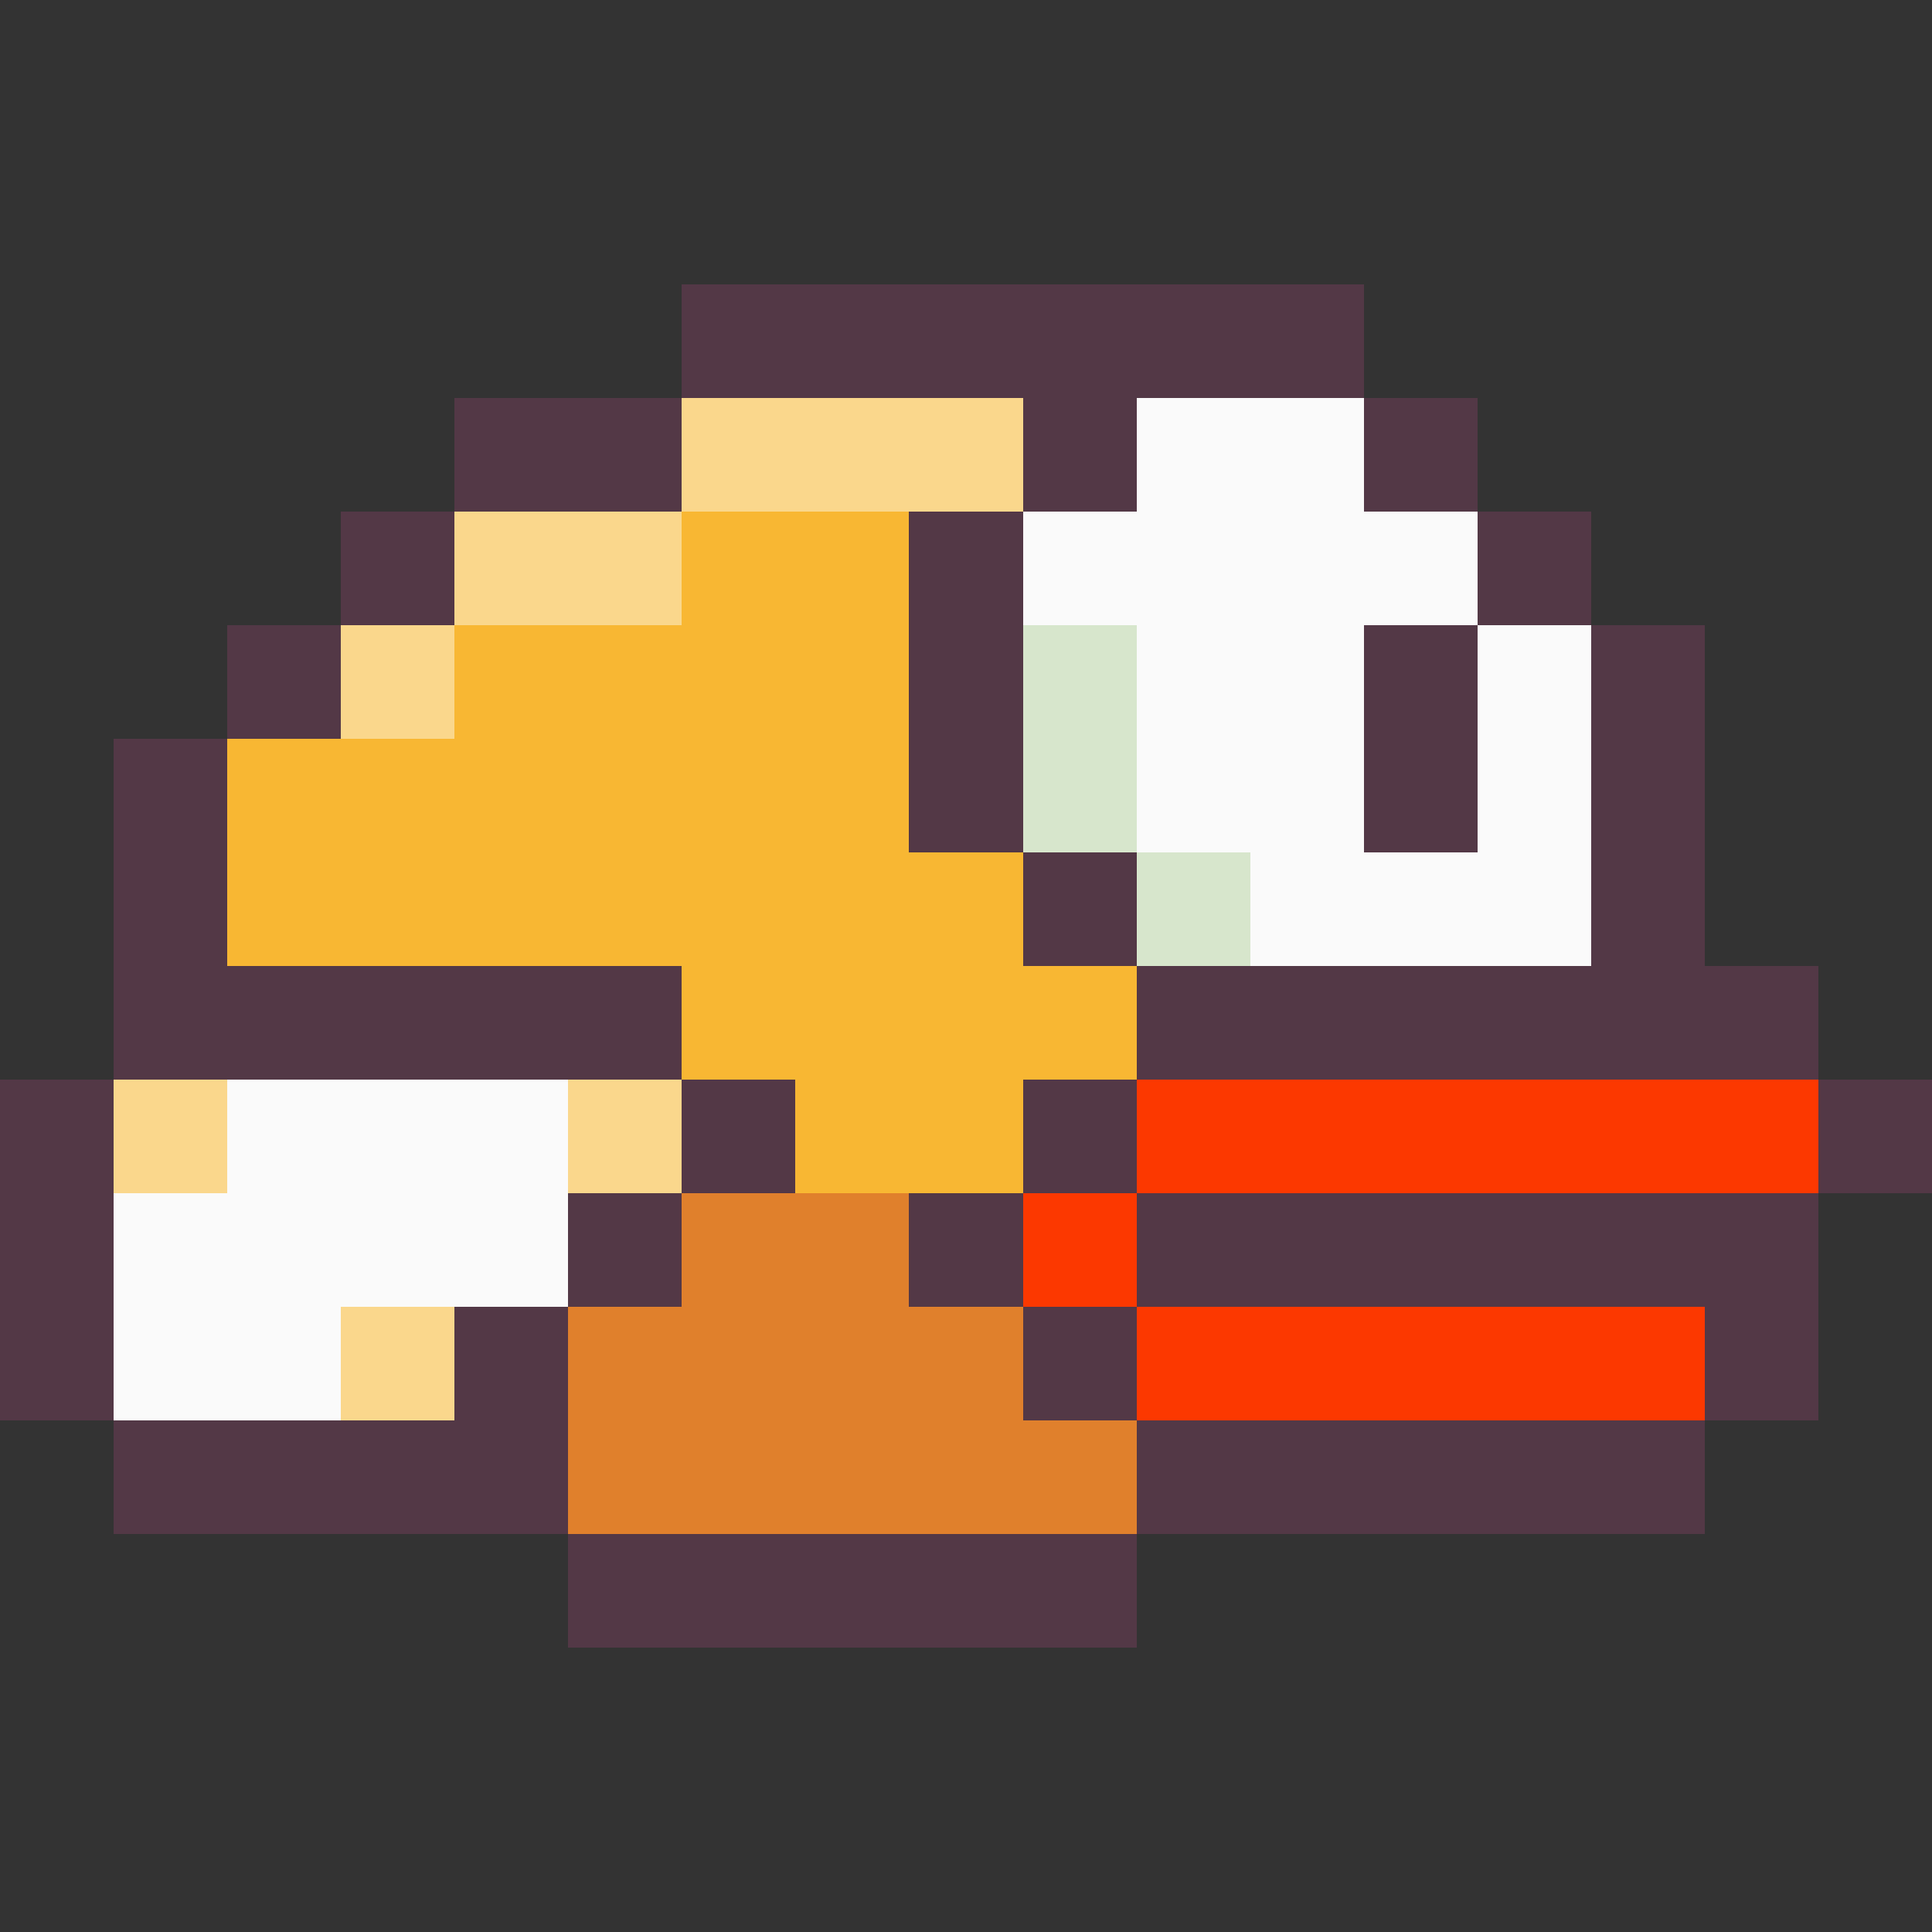 <?xml version="1.0" encoding="UTF-8" standalone="no"?><svg xmlns="http://www.w3.org/2000/svg" id="yellowbird-downflap(1)" width="34" height="34" viewBox="0 0 34 34" preserveAspectRatio="xMidYMid meet" rendering="crispEdges"><rect x="0" y="0" width="34" height="34" fill="#333333" stroke="none"/><rect id="13-6" x="12" y="5" width="1" height="1" shape-rendering="crispEdges" style="fill:#533846;opacity:255;"></rect><rect id="14-6" x="13" y="5" width="1" height="1" shape-rendering="crispEdges" style="fill:#533846;opacity:255;"></rect><rect id="15-6" x="14" y="5" width="1" height="1" shape-rendering="crispEdges" style="fill:#533846;opacity:255;"></rect><rect id="16-6" x="15" y="5" width="1" height="1" shape-rendering="crispEdges" style="fill:#533846;opacity:255;"></rect><rect id="17-6" x="16" y="5" width="1" height="1" shape-rendering="crispEdges" style="fill:#533846;opacity:255;"></rect><rect id="18-6" x="17" y="5" width="1" height="1" shape-rendering="crispEdges" style="fill:#533846;opacity:255;"></rect><rect id="19-6" x="18" y="5" width="1" height="1" shape-rendering="crispEdges" style="fill:#533846;opacity:255;"></rect><rect id="20-6" x="19" y="5" width="1" height="1" shape-rendering="crispEdges" style="fill:#533846;opacity:255;"></rect><rect id="21-6" x="20" y="5" width="1" height="1" shape-rendering="crispEdges" style="fill:#533846;opacity:255;"></rect><rect id="22-6" x="21" y="5" width="1" height="1" shape-rendering="crispEdges" style="fill:#533846;opacity:255;"></rect><rect id="23-6" x="22" y="5" width="1" height="1" shape-rendering="crispEdges" style="fill:#533846;opacity:255;"></rect><rect id="24-6" x="23" y="5" width="1" height="1" shape-rendering="crispEdges" style="fill:#533846;opacity:255;"></rect><rect id="13-7" x="12" y="6" width="1" height="1" shape-rendering="crispEdges" style="fill:#533846;opacity:255;"></rect><rect id="14-7" x="13" y="6" width="1" height="1" shape-rendering="crispEdges" style="fill:#533846;opacity:255;"></rect><rect id="15-7" x="14" y="6" width="1" height="1" shape-rendering="crispEdges" style="fill:#533846;opacity:255;"></rect><rect id="16-7" x="15" y="6" width="1" height="1" shape-rendering="crispEdges" style="fill:#533846;opacity:255;"></rect><rect id="17-7" x="16" y="6" width="1" height="1" shape-rendering="crispEdges" style="fill:#533846;opacity:255;"></rect><rect id="18-7" x="17" y="6" width="1" height="1" shape-rendering="crispEdges" style="fill:#533846;opacity:255;"></rect><rect id="19-7" x="18" y="6" width="1" height="1" shape-rendering="crispEdges" style="fill:#533846;opacity:255;"></rect><rect id="20-7" x="19" y="6" width="1" height="1" shape-rendering="crispEdges" style="fill:#533846;opacity:255;"></rect><rect id="21-7" x="20" y="6" width="1" height="1" shape-rendering="crispEdges" style="fill:#533846;opacity:255;"></rect><rect id="22-7" x="21" y="6" width="1" height="1" shape-rendering="crispEdges" style="fill:#533846;opacity:255;"></rect><rect id="23-7" x="22" y="6" width="1" height="1" shape-rendering="crispEdges" style="fill:#533846;opacity:255;"></rect><rect id="24-7" x="23" y="6" width="1" height="1" shape-rendering="crispEdges" style="fill:#533846;opacity:255;"></rect><rect id="9-8" x="8" y="7" width="1" height="1" shape-rendering="crispEdges" style="fill:#533846;opacity:255;"></rect><rect id="10-8" x="9" y="7" width="1" height="1" shape-rendering="crispEdges" style="fill:#533846;opacity:255;"></rect><rect id="11-8" x="10" y="7" width="1" height="1" shape-rendering="crispEdges" style="fill:#533846;opacity:255;"></rect><rect id="12-8" x="11" y="7" width="1" height="1" shape-rendering="crispEdges" style="fill:#533846;opacity:255;"></rect><rect id="13-8" x="12" y="7" width="1" height="1" shape-rendering="crispEdges" style="fill:#fad78c;opacity:255;"></rect><rect id="14-8" x="13" y="7" width="1" height="1" shape-rendering="crispEdges" style="fill:#fad78c;opacity:255;"></rect><rect id="15-8" x="14" y="7" width="1" height="1" shape-rendering="crispEdges" style="fill:#fad78c;opacity:255;"></rect><rect id="16-8" x="15" y="7" width="1" height="1" shape-rendering="crispEdges" style="fill:#fad78c;opacity:255;"></rect><rect id="17-8" x="16" y="7" width="1" height="1" shape-rendering="crispEdges" style="fill:#fad78c;opacity:255;"></rect><rect id="18-8" x="17" y="7" width="1" height="1" shape-rendering="crispEdges" style="fill:#fad78c;opacity:255;"></rect><rect id="19-8" x="18" y="7" width="1" height="1" shape-rendering="crispEdges" style="fill:#533846;opacity:255;"></rect><rect id="20-8" x="19" y="7" width="1" height="1" shape-rendering="crispEdges" style="fill:#533846;opacity:255;"></rect><rect id="21-8" x="20" y="7" width="1" height="1" shape-rendering="crispEdges" style="fill:#fafafa;opacity:255;"></rect><rect id="22-8" x="21" y="7" width="1" height="1" shape-rendering="crispEdges" style="fill:#fafafa;opacity:255;"></rect><rect id="23-8" x="22" y="7" width="1" height="1" shape-rendering="crispEdges" style="fill:#fafafa;opacity:255;"></rect><rect id="24-8" x="23" y="7" width="1" height="1" shape-rendering="crispEdges" style="fill:#fafafa;opacity:255;"></rect><rect id="25-8" x="24" y="7" width="1" height="1" shape-rendering="crispEdges" style="fill:#533846;opacity:255;"></rect><rect id="26-8" x="25" y="7" width="1" height="1" shape-rendering="crispEdges" style="fill:#533846;opacity:255;"></rect><rect id="9-9" x="8" y="8" width="1" height="1" shape-rendering="crispEdges" style="fill:#533846;opacity:255;"></rect><rect id="10-9" x="9" y="8" width="1" height="1" shape-rendering="crispEdges" style="fill:#533846;opacity:255;"></rect><rect id="11-9" x="10" y="8" width="1" height="1" shape-rendering="crispEdges" style="fill:#533846;opacity:255;"></rect><rect id="12-9" x="11" y="8" width="1" height="1" shape-rendering="crispEdges" style="fill:#533846;opacity:255;"></rect><rect id="13-9" x="12" y="8" width="1" height="1" shape-rendering="crispEdges" style="fill:#fad78c;opacity:255;"></rect><rect id="14-9" x="13" y="8" width="1" height="1" shape-rendering="crispEdges" style="fill:#fad78c;opacity:255;"></rect><rect id="15-9" x="14" y="8" width="1" height="1" shape-rendering="crispEdges" style="fill:#fad78c;opacity:255;"></rect><rect id="16-9" x="15" y="8" width="1" height="1" shape-rendering="crispEdges" style="fill:#fad78c;opacity:255;"></rect><rect id="17-9" x="16" y="8" width="1" height="1" shape-rendering="crispEdges" style="fill:#fad78c;opacity:255;"></rect><rect id="18-9" x="17" y="8" width="1" height="1" shape-rendering="crispEdges" style="fill:#fad78c;opacity:255;"></rect><rect id="19-9" x="18" y="8" width="1" height="1" shape-rendering="crispEdges" style="fill:#533846;opacity:255;"></rect><rect id="20-9" x="19" y="8" width="1" height="1" shape-rendering="crispEdges" style="fill:#533846;opacity:255;"></rect><rect id="21-9" x="20" y="8" width="1" height="1" shape-rendering="crispEdges" style="fill:#fafafa;opacity:255;"></rect><rect id="22-9" x="21" y="8" width="1" height="1" shape-rendering="crispEdges" style="fill:#fafafa;opacity:255;"></rect><rect id="23-9" x="22" y="8" width="1" height="1" shape-rendering="crispEdges" style="fill:#fafafa;opacity:255;"></rect><rect id="24-9" x="23" y="8" width="1" height="1" shape-rendering="crispEdges" style="fill:#fafafa;opacity:255;"></rect><rect id="25-9" x="24" y="8" width="1" height="1" shape-rendering="crispEdges" style="fill:#533846;opacity:255;"></rect><rect id="26-9" x="25" y="8" width="1" height="1" shape-rendering="crispEdges" style="fill:#533846;opacity:255;"></rect><rect id="7-10" x="6" y="9" width="1" height="1" shape-rendering="crispEdges" style="fill:#533846;opacity:255;"></rect><rect id="8-10" x="7" y="9" width="1" height="1" shape-rendering="crispEdges" style="fill:#533846;opacity:255;"></rect><rect id="9-10" x="8" y="9" width="1" height="1" shape-rendering="crispEdges" style="fill:#fad78c;opacity:255;"></rect><rect id="10-10" x="9" y="9" width="1" height="1" shape-rendering="crispEdges" style="fill:#fad78c;opacity:255;"></rect><rect id="11-10" x="10" y="9" width="1" height="1" shape-rendering="crispEdges" style="fill:#fad78c;opacity:255;"></rect><rect id="12-10" x="11" y="9" width="1" height="1" shape-rendering="crispEdges" style="fill:#fad78c;opacity:255;"></rect><rect id="13-10" x="12" y="9" width="1" height="1" shape-rendering="crispEdges" style="fill:#f8b733;opacity:255;"></rect><rect id="14-10" x="13" y="9" width="1" height="1" shape-rendering="crispEdges" style="fill:#f8b733;opacity:255;"></rect><rect id="15-10" x="14" y="9" width="1" height="1" shape-rendering="crispEdges" style="fill:#f8b733;opacity:255;"></rect><rect id="16-10" x="15" y="9" width="1" height="1" shape-rendering="crispEdges" style="fill:#f8b733;opacity:255;"></rect><rect id="17-10" x="16" y="9" width="1" height="1" shape-rendering="crispEdges" style="fill:#533846;opacity:255;"></rect><rect id="18-10" x="17" y="9" width="1" height="1" shape-rendering="crispEdges" style="fill:#533846;opacity:255;"></rect><rect id="19-10" x="18" y="9" width="1" height="1" shape-rendering="crispEdges" style="fill:#fafafa;opacity:255;"></rect><rect id="20-10" x="19" y="9" width="1" height="1" shape-rendering="crispEdges" style="fill:#fafafa;opacity:255;"></rect><rect id="21-10" x="20" y="9" width="1" height="1" shape-rendering="crispEdges" style="fill:#fafafa;opacity:255;"></rect><rect id="22-10" x="21" y="9" width="1" height="1" shape-rendering="crispEdges" style="fill:#fafafa;opacity:255;"></rect><rect id="23-10" x="22" y="9" width="1" height="1" shape-rendering="crispEdges" style="fill:#fafafa;opacity:255;"></rect><rect id="24-10" x="23" y="9" width="1" height="1" shape-rendering="crispEdges" style="fill:#fafafa;opacity:255;"></rect><rect id="25-10" x="24" y="9" width="1" height="1" shape-rendering="crispEdges" style="fill:#fafafa;opacity:255;"></rect><rect id="26-10" x="25" y="9" width="1" height="1" shape-rendering="crispEdges" style="fill:#fafafa;opacity:255;"></rect><rect id="27-10" x="26" y="9" width="1" height="1" shape-rendering="crispEdges" style="fill:#533846;opacity:255;"></rect><rect id="28-10" x="27" y="9" width="1" height="1" shape-rendering="crispEdges" style="fill:#533846;opacity:255;"></rect><rect id="7-11" x="6" y="10" width="1" height="1" shape-rendering="crispEdges" style="fill:#533846;opacity:255;"></rect><rect id="8-11" x="7" y="10" width="1" height="1" shape-rendering="crispEdges" style="fill:#533846;opacity:255;"></rect><rect id="9-11" x="8" y="10" width="1" height="1" shape-rendering="crispEdges" style="fill:#fad78c;opacity:255;"></rect><rect id="10-11" x="9" y="10" width="1" height="1" shape-rendering="crispEdges" style="fill:#fad78c;opacity:255;"></rect><rect id="11-11" x="10" y="10" width="1" height="1" shape-rendering="crispEdges" style="fill:#fad78c;opacity:255;"></rect><rect id="12-11" x="11" y="10" width="1" height="1" shape-rendering="crispEdges" style="fill:#fad78c;opacity:255;"></rect><rect id="13-11" x="12" y="10" width="1" height="1" shape-rendering="crispEdges" style="fill:#f8b733;opacity:255;"></rect><rect id="14-11" x="13" y="10" width="1" height="1" shape-rendering="crispEdges" style="fill:#f8b733;opacity:255;"></rect><rect id="15-11" x="14" y="10" width="1" height="1" shape-rendering="crispEdges" style="fill:#f8b733;opacity:255;"></rect><rect id="16-11" x="15" y="10" width="1" height="1" shape-rendering="crispEdges" style="fill:#f8b733;opacity:255;"></rect><rect id="17-11" x="16" y="10" width="1" height="1" shape-rendering="crispEdges" style="fill:#533846;opacity:255;"></rect><rect id="18-11" x="17" y="10" width="1" height="1" shape-rendering="crispEdges" style="fill:#533846;opacity:255;"></rect><rect id="19-11" x="18" y="10" width="1" height="1" shape-rendering="crispEdges" style="fill:#fafafa;opacity:255;"></rect><rect id="20-11" x="19" y="10" width="1" height="1" shape-rendering="crispEdges" style="fill:#fafafa;opacity:255;"></rect><rect id="21-11" x="20" y="10" width="1" height="1" shape-rendering="crispEdges" style="fill:#fafafa;opacity:255;"></rect><rect id="22-11" x="21" y="10" width="1" height="1" shape-rendering="crispEdges" style="fill:#fafafa;opacity:255;"></rect><rect id="23-11" x="22" y="10" width="1" height="1" shape-rendering="crispEdges" style="fill:#fafafa;opacity:255;"></rect><rect id="24-11" x="23" y="10" width="1" height="1" shape-rendering="crispEdges" style="fill:#fafafa;opacity:255;"></rect><rect id="25-11" x="24" y="10" width="1" height="1" shape-rendering="crispEdges" style="fill:#fafafa;opacity:255;"></rect><rect id="26-11" x="25" y="10" width="1" height="1" shape-rendering="crispEdges" style="fill:#fafafa;opacity:255;"></rect><rect id="27-11" x="26" y="10" width="1" height="1" shape-rendering="crispEdges" style="fill:#533846;opacity:255;"></rect><rect id="28-11" x="27" y="10" width="1" height="1" shape-rendering="crispEdges" style="fill:#533846;opacity:255;"></rect><rect id="5-12" x="4" y="11" width="1" height="1" shape-rendering="crispEdges" style="fill:#533846;opacity:255;"></rect><rect id="6-12" x="5" y="11" width="1" height="1" shape-rendering="crispEdges" style="fill:#533846;opacity:255;"></rect><rect id="7-12" x="6" y="11" width="1" height="1" shape-rendering="crispEdges" style="fill:#fad78c;opacity:255;"></rect><rect id="8-12" x="7" y="11" width="1" height="1" shape-rendering="crispEdges" style="fill:#fad78c;opacity:255;"></rect><rect id="9-12" x="8" y="11" width="1" height="1" shape-rendering="crispEdges" style="fill:#f8b733;opacity:255;"></rect><rect id="10-12" x="9" y="11" width="1" height="1" shape-rendering="crispEdges" style="fill:#f8b733;opacity:255;"></rect><rect id="11-12" x="10" y="11" width="1" height="1" shape-rendering="crispEdges" style="fill:#f8b733;opacity:255;"></rect><rect id="12-12" x="11" y="11" width="1" height="1" shape-rendering="crispEdges" style="fill:#f8b733;opacity:255;"></rect><rect id="13-12" x="12" y="11" width="1" height="1" shape-rendering="crispEdges" style="fill:#f8b733;opacity:255;"></rect><rect id="14-12" x="13" y="11" width="1" height="1" shape-rendering="crispEdges" style="fill:#f8b733;opacity:255;"></rect><rect id="15-12" x="14" y="11" width="1" height="1" shape-rendering="crispEdges" style="fill:#f8b733;opacity:255;"></rect><rect id="16-12" x="15" y="11" width="1" height="1" shape-rendering="crispEdges" style="fill:#f8b733;opacity:255;"></rect><rect id="17-12" x="16" y="11" width="1" height="1" shape-rendering="crispEdges" style="fill:#533846;opacity:255;"></rect><rect id="18-12" x="17" y="11" width="1" height="1" shape-rendering="crispEdges" style="fill:#533846;opacity:255;"></rect><rect id="19-12" x="18" y="11" width="1" height="1" shape-rendering="crispEdges" style="fill:#d7e6cc;opacity:255;"></rect><rect id="20-12" x="19" y="11" width="1" height="1" shape-rendering="crispEdges" style="fill:#d7e6cc;opacity:255;"></rect><rect id="21-12" x="20" y="11" width="1" height="1" shape-rendering="crispEdges" style="fill:#fafafa;opacity:255;"></rect><rect id="22-12" x="21" y="11" width="1" height="1" shape-rendering="crispEdges" style="fill:#fafafa;opacity:255;"></rect><rect id="23-12" x="22" y="11" width="1" height="1" shape-rendering="crispEdges" style="fill:#fafafa;opacity:255;"></rect><rect id="24-12" x="23" y="11" width="1" height="1" shape-rendering="crispEdges" style="fill:#fafafa;opacity:255;"></rect><rect id="25-12" x="24" y="11" width="1" height="1" shape-rendering="crispEdges" style="fill:#533846;opacity:255;"></rect><rect id="26-12" x="25" y="11" width="1" height="1" shape-rendering="crispEdges" style="fill:#533846;opacity:255;"></rect><rect id="27-12" x="26" y="11" width="1" height="1" shape-rendering="crispEdges" style="fill:#fafafa;opacity:255;"></rect><rect id="28-12" x="27" y="11" width="1" height="1" shape-rendering="crispEdges" style="fill:#fafafa;opacity:255;"></rect><rect id="29-12" x="28" y="11" width="1" height="1" shape-rendering="crispEdges" style="fill:#533846;opacity:255;"></rect><rect id="30-12" x="29" y="11" width="1" height="1" shape-rendering="crispEdges" style="fill:#533846;opacity:255;"></rect><rect id="5-13" x="4" y="12" width="1" height="1" shape-rendering="crispEdges" style="fill:#533846;opacity:255;"></rect><rect id="6-13" x="5" y="12" width="1" height="1" shape-rendering="crispEdges" style="fill:#533846;opacity:255;"></rect><rect id="7-13" x="6" y="12" width="1" height="1" shape-rendering="crispEdges" style="fill:#fad78c;opacity:255;"></rect><rect id="8-13" x="7" y="12" width="1" height="1" shape-rendering="crispEdges" style="fill:#fad78c;opacity:255;"></rect><rect id="9-13" x="8" y="12" width="1" height="1" shape-rendering="crispEdges" style="fill:#f8b733;opacity:255;"></rect><rect id="10-13" x="9" y="12" width="1" height="1" shape-rendering="crispEdges" style="fill:#f8b733;opacity:255;"></rect><rect id="11-13" x="10" y="12" width="1" height="1" shape-rendering="crispEdges" style="fill:#f8b733;opacity:255;"></rect><rect id="12-13" x="11" y="12" width="1" height="1" shape-rendering="crispEdges" style="fill:#f8b733;opacity:255;"></rect><rect id="13-13" x="12" y="12" width="1" height="1" shape-rendering="crispEdges" style="fill:#f8b733;opacity:255;"></rect><rect id="14-13" x="13" y="12" width="1" height="1" shape-rendering="crispEdges" style="fill:#f8b733;opacity:255;"></rect><rect id="15-13" x="14" y="12" width="1" height="1" shape-rendering="crispEdges" style="fill:#f8b733;opacity:255;"></rect><rect id="16-13" x="15" y="12" width="1" height="1" shape-rendering="crispEdges" style="fill:#f8b733;opacity:255;"></rect><rect id="17-13" x="16" y="12" width="1" height="1" shape-rendering="crispEdges" style="fill:#533846;opacity:255;"></rect><rect id="18-13" x="17" y="12" width="1" height="1" shape-rendering="crispEdges" style="fill:#533846;opacity:255;"></rect><rect id="19-13" x="18" y="12" width="1" height="1" shape-rendering="crispEdges" style="fill:#d7e6cc;opacity:255;"></rect><rect id="20-13" x="19" y="12" width="1" height="1" shape-rendering="crispEdges" style="fill:#d7e6cc;opacity:255;"></rect><rect id="21-13" x="20" y="12" width="1" height="1" shape-rendering="crispEdges" style="fill:#fafafa;opacity:255;"></rect><rect id="22-13" x="21" y="12" width="1" height="1" shape-rendering="crispEdges" style="fill:#fafafa;opacity:255;"></rect><rect id="23-13" x="22" y="12" width="1" height="1" shape-rendering="crispEdges" style="fill:#fafafa;opacity:255;"></rect><rect id="24-13" x="23" y="12" width="1" height="1" shape-rendering="crispEdges" style="fill:#fafafa;opacity:255;"></rect><rect id="25-13" x="24" y="12" width="1" height="1" shape-rendering="crispEdges" style="fill:#533846;opacity:255;"></rect><rect id="26-13" x="25" y="12" width="1" height="1" shape-rendering="crispEdges" style="fill:#533846;opacity:255;"></rect><rect id="27-13" x="26" y="12" width="1" height="1" shape-rendering="crispEdges" style="fill:#fafafa;opacity:255;"></rect><rect id="28-13" x="27" y="12" width="1" height="1" shape-rendering="crispEdges" style="fill:#fafafa;opacity:255;"></rect><rect id="29-13" x="28" y="12" width="1" height="1" shape-rendering="crispEdges" style="fill:#533846;opacity:255;"></rect><rect id="30-13" x="29" y="12" width="1" height="1" shape-rendering="crispEdges" style="fill:#533846;opacity:255;"></rect><rect id="3-14" x="2" y="13" width="1" height="1" shape-rendering="crispEdges" style="fill:#533846;opacity:255;"></rect><rect id="4-14" x="3" y="13" width="1" height="1" shape-rendering="crispEdges" style="fill:#533846;opacity:255;"></rect><rect id="5-14" x="4" y="13" width="1" height="1" shape-rendering="crispEdges" style="fill:#f8b733;opacity:255;"></rect><rect id="6-14" x="5" y="13" width="1" height="1" shape-rendering="crispEdges" style="fill:#f8b733;opacity:255;"></rect><rect id="7-14" x="6" y="13" width="1" height="1" shape-rendering="crispEdges" style="fill:#f8b733;opacity:255;"></rect><rect id="8-14" x="7" y="13" width="1" height="1" shape-rendering="crispEdges" style="fill:#f8b733;opacity:255;"></rect><rect id="9-14" x="8" y="13" width="1" height="1" shape-rendering="crispEdges" style="fill:#f8b733;opacity:255;"></rect><rect id="10-14" x="9" y="13" width="1" height="1" shape-rendering="crispEdges" style="fill:#f8b733;opacity:255;"></rect><rect id="11-14" x="10" y="13" width="1" height="1" shape-rendering="crispEdges" style="fill:#f8b733;opacity:255;"></rect><rect id="12-14" x="11" y="13" width="1" height="1" shape-rendering="crispEdges" style="fill:#f8b733;opacity:255;"></rect><rect id="13-14" x="12" y="13" width="1" height="1" shape-rendering="crispEdges" style="fill:#f8b733;opacity:255;"></rect><rect id="14-14" x="13" y="13" width="1" height="1" shape-rendering="crispEdges" style="fill:#f8b733;opacity:255;"></rect><rect id="15-14" x="14" y="13" width="1" height="1" shape-rendering="crispEdges" style="fill:#f8b733;opacity:255;"></rect><rect id="16-14" x="15" y="13" width="1" height="1" shape-rendering="crispEdges" style="fill:#f8b733;opacity:255;"></rect><rect id="17-14" x="16" y="13" width="1" height="1" shape-rendering="crispEdges" style="fill:#533846;opacity:255;"></rect><rect id="18-14" x="17" y="13" width="1" height="1" shape-rendering="crispEdges" style="fill:#533846;opacity:255;"></rect><rect id="19-14" x="18" y="13" width="1" height="1" shape-rendering="crispEdges" style="fill:#d7e6cc;opacity:255;"></rect><rect id="20-14" x="19" y="13" width="1" height="1" shape-rendering="crispEdges" style="fill:#d7e6cc;opacity:255;"></rect><rect id="21-14" x="20" y="13" width="1" height="1" shape-rendering="crispEdges" style="fill:#fafafa;opacity:255;"></rect><rect id="22-14" x="21" y="13" width="1" height="1" shape-rendering="crispEdges" style="fill:#fafafa;opacity:255;"></rect><rect id="23-14" x="22" y="13" width="1" height="1" shape-rendering="crispEdges" style="fill:#fafafa;opacity:255;"></rect><rect id="24-14" x="23" y="13" width="1" height="1" shape-rendering="crispEdges" style="fill:#fafafa;opacity:255;"></rect><rect id="25-14" x="24" y="13" width="1" height="1" shape-rendering="crispEdges" style="fill:#533846;opacity:255;"></rect><rect id="26-14" x="25" y="13" width="1" height="1" shape-rendering="crispEdges" style="fill:#533846;opacity:255;"></rect><rect id="27-14" x="26" y="13" width="1" height="1" shape-rendering="crispEdges" style="fill:#fafafa;opacity:255;"></rect><rect id="28-14" x="27" y="13" width="1" height="1" shape-rendering="crispEdges" style="fill:#fafafa;opacity:255;"></rect><rect id="29-14" x="28" y="13" width="1" height="1" shape-rendering="crispEdges" style="fill:#533846;opacity:255;"></rect><rect id="30-14" x="29" y="13" width="1" height="1" shape-rendering="crispEdges" style="fill:#533846;opacity:255;"></rect><rect id="3-15" x="2" y="14" width="1" height="1" shape-rendering="crispEdges" style="fill:#533846;opacity:255;"></rect><rect id="4-15" x="3" y="14" width="1" height="1" shape-rendering="crispEdges" style="fill:#533846;opacity:255;"></rect><rect id="5-15" x="4" y="14" width="1" height="1" shape-rendering="crispEdges" style="fill:#f8b733;opacity:255;"></rect><rect id="6-15" x="5" y="14" width="1" height="1" shape-rendering="crispEdges" style="fill:#f8b733;opacity:255;"></rect><rect id="7-15" x="6" y="14" width="1" height="1" shape-rendering="crispEdges" style="fill:#f8b733;opacity:255;"></rect><rect id="8-15" x="7" y="14" width="1" height="1" shape-rendering="crispEdges" style="fill:#f8b733;opacity:255;"></rect><rect id="9-15" x="8" y="14" width="1" height="1" shape-rendering="crispEdges" style="fill:#f8b733;opacity:255;"></rect><rect id="10-15" x="9" y="14" width="1" height="1" shape-rendering="crispEdges" style="fill:#f8b733;opacity:255;"></rect><rect id="11-15" x="10" y="14" width="1" height="1" shape-rendering="crispEdges" style="fill:#f8b733;opacity:255;"></rect><rect id="12-15" x="11" y="14" width="1" height="1" shape-rendering="crispEdges" style="fill:#f8b733;opacity:255;"></rect><rect id="13-15" x="12" y="14" width="1" height="1" shape-rendering="crispEdges" style="fill:#f8b733;opacity:255;"></rect><rect id="14-15" x="13" y="14" width="1" height="1" shape-rendering="crispEdges" style="fill:#f8b733;opacity:255;"></rect><rect id="15-15" x="14" y="14" width="1" height="1" shape-rendering="crispEdges" style="fill:#f8b733;opacity:255;"></rect><rect id="16-15" x="15" y="14" width="1" height="1" shape-rendering="crispEdges" style="fill:#f8b733;opacity:255;"></rect><rect id="17-15" x="16" y="14" width="1" height="1" shape-rendering="crispEdges" style="fill:#533846;opacity:255;"></rect><rect id="18-15" x="17" y="14" width="1" height="1" shape-rendering="crispEdges" style="fill:#533846;opacity:255;"></rect><rect id="19-15" x="18" y="14" width="1" height="1" shape-rendering="crispEdges" style="fill:#d7e6cc;opacity:255;"></rect><rect id="20-15" x="19" y="14" width="1" height="1" shape-rendering="crispEdges" style="fill:#d7e6cc;opacity:255;"></rect><rect id="21-15" x="20" y="14" width="1" height="1" shape-rendering="crispEdges" style="fill:#fafafa;opacity:255;"></rect><rect id="22-15" x="21" y="14" width="1" height="1" shape-rendering="crispEdges" style="fill:#fafafa;opacity:255;"></rect><rect id="23-15" x="22" y="14" width="1" height="1" shape-rendering="crispEdges" style="fill:#fafafa;opacity:255;"></rect><rect id="24-15" x="23" y="14" width="1" height="1" shape-rendering="crispEdges" style="fill:#fafafa;opacity:255;"></rect><rect id="25-15" x="24" y="14" width="1" height="1" shape-rendering="crispEdges" style="fill:#533846;opacity:255;"></rect><rect id="26-15" x="25" y="14" width="1" height="1" shape-rendering="crispEdges" style="fill:#533846;opacity:255;"></rect><rect id="27-15" x="26" y="14" width="1" height="1" shape-rendering="crispEdges" style="fill:#fafafa;opacity:255;"></rect><rect id="28-15" x="27" y="14" width="1" height="1" shape-rendering="crispEdges" style="fill:#fafafa;opacity:255;"></rect><rect id="29-15" x="28" y="14" width="1" height="1" shape-rendering="crispEdges" style="fill:#533846;opacity:255;"></rect><rect id="30-15" x="29" y="14" width="1" height="1" shape-rendering="crispEdges" style="fill:#533846;opacity:255;"></rect><rect id="3-16" x="2" y="15" width="1" height="1" shape-rendering="crispEdges" style="fill:#533846;opacity:255;"></rect><rect id="4-16" x="3" y="15" width="1" height="1" shape-rendering="crispEdges" style="fill:#533846;opacity:255;"></rect><rect id="5-16" x="4" y="15" width="1" height="1" shape-rendering="crispEdges" style="fill:#f8b733;opacity:255;"></rect><rect id="6-16" x="5" y="15" width="1" height="1" shape-rendering="crispEdges" style="fill:#f8b733;opacity:255;"></rect><rect id="7-16" x="6" y="15" width="1" height="1" shape-rendering="crispEdges" style="fill:#f8b733;opacity:255;"></rect><rect id="8-16" x="7" y="15" width="1" height="1" shape-rendering="crispEdges" style="fill:#f8b733;opacity:255;"></rect><rect id="9-16" x="8" y="15" width="1" height="1" shape-rendering="crispEdges" style="fill:#f8b733;opacity:255;"></rect><rect id="10-16" x="9" y="15" width="1" height="1" shape-rendering="crispEdges" style="fill:#f8b733;opacity:255;"></rect><rect id="11-16" x="10" y="15" width="1" height="1" shape-rendering="crispEdges" style="fill:#f8b733;opacity:255;"></rect><rect id="12-16" x="11" y="15" width="1" height="1" shape-rendering="crispEdges" style="fill:#f8b733;opacity:255;"></rect><rect id="13-16" x="12" y="15" width="1" height="1" shape-rendering="crispEdges" style="fill:#f8b733;opacity:255;"></rect><rect id="14-16" x="13" y="15" width="1" height="1" shape-rendering="crispEdges" style="fill:#f8b733;opacity:255;"></rect><rect id="15-16" x="14" y="15" width="1" height="1" shape-rendering="crispEdges" style="fill:#f8b733;opacity:255;"></rect><rect id="16-16" x="15" y="15" width="1" height="1" shape-rendering="crispEdges" style="fill:#f8b733;opacity:255;"></rect><rect id="17-16" x="16" y="15" width="1" height="1" shape-rendering="crispEdges" style="fill:#f8b733;opacity:255;"></rect><rect id="18-16" x="17" y="15" width="1" height="1" shape-rendering="crispEdges" style="fill:#f8b733;opacity:255;"></rect><rect id="19-16" x="18" y="15" width="1" height="1" shape-rendering="crispEdges" style="fill:#533846;opacity:255;"></rect><rect id="20-16" x="19" y="15" width="1" height="1" shape-rendering="crispEdges" style="fill:#533846;opacity:255;"></rect><rect id="21-16" x="20" y="15" width="1" height="1" shape-rendering="crispEdges" style="fill:#d7e6cc;opacity:255;"></rect><rect id="22-16" x="21" y="15" width="1" height="1" shape-rendering="crispEdges" style="fill:#d7e6cc;opacity:255;"></rect><rect id="23-16" x="22" y="15" width="1" height="1" shape-rendering="crispEdges" style="fill:#fafafa;opacity:255;"></rect><rect id="24-16" x="23" y="15" width="1" height="1" shape-rendering="crispEdges" style="fill:#fafafa;opacity:255;"></rect><rect id="25-16" x="24" y="15" width="1" height="1" shape-rendering="crispEdges" style="fill:#fafafa;opacity:255;"></rect><rect id="26-16" x="25" y="15" width="1" height="1" shape-rendering="crispEdges" style="fill:#fafafa;opacity:255;"></rect><rect id="27-16" x="26" y="15" width="1" height="1" shape-rendering="crispEdges" style="fill:#fafafa;opacity:255;"></rect><rect id="28-16" x="27" y="15" width="1" height="1" shape-rendering="crispEdges" style="fill:#fafafa;opacity:255;"></rect><rect id="29-16" x="28" y="15" width="1" height="1" shape-rendering="crispEdges" style="fill:#533846;opacity:255;"></rect><rect id="30-16" x="29" y="15" width="1" height="1" shape-rendering="crispEdges" style="fill:#533846;opacity:255;"></rect><rect id="3-17" x="2" y="16" width="1" height="1" shape-rendering="crispEdges" style="fill:#533846;opacity:255;"></rect><rect id="4-17" x="3" y="16" width="1" height="1" shape-rendering="crispEdges" style="fill:#533846;opacity:255;"></rect><rect id="5-17" x="4" y="16" width="1" height="1" shape-rendering="crispEdges" style="fill:#f8b733;opacity:255;"></rect><rect id="6-17" x="5" y="16" width="1" height="1" shape-rendering="crispEdges" style="fill:#f8b733;opacity:255;"></rect><rect id="7-17" x="6" y="16" width="1" height="1" shape-rendering="crispEdges" style="fill:#f8b733;opacity:255;"></rect><rect id="8-17" x="7" y="16" width="1" height="1" shape-rendering="crispEdges" style="fill:#f8b733;opacity:255;"></rect><rect id="9-17" x="8" y="16" width="1" height="1" shape-rendering="crispEdges" style="fill:#f8b733;opacity:255;"></rect><rect id="10-17" x="9" y="16" width="1" height="1" shape-rendering="crispEdges" style="fill:#f8b733;opacity:255;"></rect><rect id="11-17" x="10" y="16" width="1" height="1" shape-rendering="crispEdges" style="fill:#f8b733;opacity:255;"></rect><rect id="12-17" x="11" y="16" width="1" height="1" shape-rendering="crispEdges" style="fill:#f8b733;opacity:255;"></rect><rect id="13-17" x="12" y="16" width="1" height="1" shape-rendering="crispEdges" style="fill:#f8b733;opacity:255;"></rect><rect id="14-17" x="13" y="16" width="1" height="1" shape-rendering="crispEdges" style="fill:#f8b733;opacity:255;"></rect><rect id="15-17" x="14" y="16" width="1" height="1" shape-rendering="crispEdges" style="fill:#f8b733;opacity:255;"></rect><rect id="16-17" x="15" y="16" width="1" height="1" shape-rendering="crispEdges" style="fill:#f8b733;opacity:255;"></rect><rect id="17-17" x="16" y="16" width="1" height="1" shape-rendering="crispEdges" style="fill:#f8b733;opacity:255;"></rect><rect id="18-17" x="17" y="16" width="1" height="1" shape-rendering="crispEdges" style="fill:#f8b733;opacity:255;"></rect><rect id="19-17" x="18" y="16" width="1" height="1" shape-rendering="crispEdges" style="fill:#533846;opacity:255;"></rect><rect id="20-17" x="19" y="16" width="1" height="1" shape-rendering="crispEdges" style="fill:#533846;opacity:255;"></rect><rect id="21-17" x="20" y="16" width="1" height="1" shape-rendering="crispEdges" style="fill:#d7e6cc;opacity:255;"></rect><rect id="22-17" x="21" y="16" width="1" height="1" shape-rendering="crispEdges" style="fill:#d7e6cc;opacity:255;"></rect><rect id="23-17" x="22" y="16" width="1" height="1" shape-rendering="crispEdges" style="fill:#fafafa;opacity:255;"></rect><rect id="24-17" x="23" y="16" width="1" height="1" shape-rendering="crispEdges" style="fill:#fafafa;opacity:255;"></rect><rect id="25-17" x="24" y="16" width="1" height="1" shape-rendering="crispEdges" style="fill:#fafafa;opacity:255;"></rect><rect id="26-17" x="25" y="16" width="1" height="1" shape-rendering="crispEdges" style="fill:#fafafa;opacity:255;"></rect><rect id="27-17" x="26" y="16" width="1" height="1" shape-rendering="crispEdges" style="fill:#fafafa;opacity:255;"></rect><rect id="28-17" x="27" y="16" width="1" height="1" shape-rendering="crispEdges" style="fill:#fafafa;opacity:255;"></rect><rect id="29-17" x="28" y="16" width="1" height="1" shape-rendering="crispEdges" style="fill:#533846;opacity:255;"></rect><rect id="30-17" x="29" y="16" width="1" height="1" shape-rendering="crispEdges" style="fill:#533846;opacity:255;"></rect><rect id="3-18" x="2" y="17" width="1" height="1" shape-rendering="crispEdges" style="fill:#533846;opacity:255;"></rect><rect id="4-18" x="3" y="17" width="1" height="1" shape-rendering="crispEdges" style="fill:#533846;opacity:255;"></rect><rect id="5-18" x="4" y="17" width="1" height="1" shape-rendering="crispEdges" style="fill:#533846;opacity:255;"></rect><rect id="6-18" x="5" y="17" width="1" height="1" shape-rendering="crispEdges" style="fill:#533846;opacity:255;"></rect><rect id="7-18" x="6" y="17" width="1" height="1" shape-rendering="crispEdges" style="fill:#533846;opacity:255;"></rect><rect id="8-18" x="7" y="17" width="1" height="1" shape-rendering="crispEdges" style="fill:#533846;opacity:255;"></rect><rect id="9-18" x="8" y="17" width="1" height="1" shape-rendering="crispEdges" style="fill:#533846;opacity:255;"></rect><rect id="10-18" x="9" y="17" width="1" height="1" shape-rendering="crispEdges" style="fill:#533846;opacity:255;"></rect><rect id="11-18" x="10" y="17" width="1" height="1" shape-rendering="crispEdges" style="fill:#533846;opacity:255;"></rect><rect id="12-18" x="11" y="17" width="1" height="1" shape-rendering="crispEdges" style="fill:#533846;opacity:255;"></rect><rect id="13-18" x="12" y="17" width="1" height="1" shape-rendering="crispEdges" style="fill:#f8b733;opacity:255;"></rect><rect id="14-18" x="13" y="17" width="1" height="1" shape-rendering="crispEdges" style="fill:#f8b733;opacity:255;"></rect><rect id="15-18" x="14" y="17" width="1" height="1" shape-rendering="crispEdges" style="fill:#f8b733;opacity:255;"></rect><rect id="16-18" x="15" y="17" width="1" height="1" shape-rendering="crispEdges" style="fill:#f8b733;opacity:255;"></rect><rect id="17-18" x="16" y="17" width="1" height="1" shape-rendering="crispEdges" style="fill:#f8b733;opacity:255;"></rect><rect id="18-18" x="17" y="17" width="1" height="1" shape-rendering="crispEdges" style="fill:#f8b733;opacity:255;"></rect><rect id="19-18" x="18" y="17" width="1" height="1" shape-rendering="crispEdges" style="fill:#f8b733;opacity:255;"></rect><rect id="20-18" x="19" y="17" width="1" height="1" shape-rendering="crispEdges" style="fill:#f8b733;opacity:255;"></rect><rect id="21-18" x="20" y="17" width="1" height="1" shape-rendering="crispEdges" style="fill:#533846;opacity:255;"></rect><rect id="22-18" x="21" y="17" width="1" height="1" shape-rendering="crispEdges" style="fill:#533846;opacity:255;"></rect><rect id="23-18" x="22" y="17" width="1" height="1" shape-rendering="crispEdges" style="fill:#533846;opacity:255;"></rect><rect id="24-18" x="23" y="17" width="1" height="1" shape-rendering="crispEdges" style="fill:#533846;opacity:255;"></rect><rect id="25-18" x="24" y="17" width="1" height="1" shape-rendering="crispEdges" style="fill:#533846;opacity:255;"></rect><rect id="26-18" x="25" y="17" width="1" height="1" shape-rendering="crispEdges" style="fill:#533846;opacity:255;"></rect><rect id="27-18" x="26" y="17" width="1" height="1" shape-rendering="crispEdges" style="fill:#533846;opacity:255;"></rect><rect id="28-18" x="27" y="17" width="1" height="1" shape-rendering="crispEdges" style="fill:#533846;opacity:255;"></rect><rect id="29-18" x="28" y="17" width="1" height="1" shape-rendering="crispEdges" style="fill:#533846;opacity:255;"></rect><rect id="30-18" x="29" y="17" width="1" height="1" shape-rendering="crispEdges" style="fill:#533846;opacity:255;"></rect><rect id="31-18" x="30" y="17" width="1" height="1" shape-rendering="crispEdges" style="fill:#533846;opacity:255;"></rect><rect id="32-18" x="31" y="17" width="1" height="1" shape-rendering="crispEdges" style="fill:#533846;opacity:255;"></rect><rect id="3-19" x="2" y="18" width="1" height="1" shape-rendering="crispEdges" style="fill:#533846;opacity:255;"></rect><rect id="4-19" x="3" y="18" width="1" height="1" shape-rendering="crispEdges" style="fill:#533846;opacity:255;"></rect><rect id="5-19" x="4" y="18" width="1" height="1" shape-rendering="crispEdges" style="fill:#533846;opacity:255;"></rect><rect id="6-19" x="5" y="18" width="1" height="1" shape-rendering="crispEdges" style="fill:#533846;opacity:255;"></rect><rect id="7-19" x="6" y="18" width="1" height="1" shape-rendering="crispEdges" style="fill:#533846;opacity:255;"></rect><rect id="8-19" x="7" y="18" width="1" height="1" shape-rendering="crispEdges" style="fill:#533846;opacity:255;"></rect><rect id="9-19" x="8" y="18" width="1" height="1" shape-rendering="crispEdges" style="fill:#533846;opacity:255;"></rect><rect id="10-19" x="9" y="18" width="1" height="1" shape-rendering="crispEdges" style="fill:#533846;opacity:255;"></rect><rect id="11-19" x="10" y="18" width="1" height="1" shape-rendering="crispEdges" style="fill:#533846;opacity:255;"></rect><rect id="12-19" x="11" y="18" width="1" height="1" shape-rendering="crispEdges" style="fill:#533846;opacity:255;"></rect><rect id="13-19" x="12" y="18" width="1" height="1" shape-rendering="crispEdges" style="fill:#f8b733;opacity:255;"></rect><rect id="14-19" x="13" y="18" width="1" height="1" shape-rendering="crispEdges" style="fill:#f8b733;opacity:255;"></rect><rect id="15-19" x="14" y="18" width="1" height="1" shape-rendering="crispEdges" style="fill:#f8b733;opacity:255;"></rect><rect id="16-19" x="15" y="18" width="1" height="1" shape-rendering="crispEdges" style="fill:#f8b733;opacity:255;"></rect><rect id="17-19" x="16" y="18" width="1" height="1" shape-rendering="crispEdges" style="fill:#f8b733;opacity:255;"></rect><rect id="18-19" x="17" y="18" width="1" height="1" shape-rendering="crispEdges" style="fill:#f8b733;opacity:255;"></rect><rect id="19-19" x="18" y="18" width="1" height="1" shape-rendering="crispEdges" style="fill:#f8b733;opacity:255;"></rect><rect id="20-19" x="19" y="18" width="1" height="1" shape-rendering="crispEdges" style="fill:#f8b733;opacity:255;"></rect><rect id="21-19" x="20" y="18" width="1" height="1" shape-rendering="crispEdges" style="fill:#533846;opacity:255;"></rect><rect id="22-19" x="21" y="18" width="1" height="1" shape-rendering="crispEdges" style="fill:#533846;opacity:255;"></rect><rect id="23-19" x="22" y="18" width="1" height="1" shape-rendering="crispEdges" style="fill:#533846;opacity:255;"></rect><rect id="24-19" x="23" y="18" width="1" height="1" shape-rendering="crispEdges" style="fill:#533846;opacity:255;"></rect><rect id="25-19" x="24" y="18" width="1" height="1" shape-rendering="crispEdges" style="fill:#533846;opacity:255;"></rect><rect id="26-19" x="25" y="18" width="1" height="1" shape-rendering="crispEdges" style="fill:#533846;opacity:255;"></rect><rect id="27-19" x="26" y="18" width="1" height="1" shape-rendering="crispEdges" style="fill:#533846;opacity:255;"></rect><rect id="28-19" x="27" y="18" width="1" height="1" shape-rendering="crispEdges" style="fill:#533846;opacity:255;"></rect><rect id="29-19" x="28" y="18" width="1" height="1" shape-rendering="crispEdges" style="fill:#533846;opacity:255;"></rect><rect id="30-19" x="29" y="18" width="1" height="1" shape-rendering="crispEdges" style="fill:#533846;opacity:255;"></rect><rect id="31-19" x="30" y="18" width="1" height="1" shape-rendering="crispEdges" style="fill:#533846;opacity:255;"></rect><rect id="32-19" x="31" y="18" width="1" height="1" shape-rendering="crispEdges" style="fill:#533846;opacity:255;"></rect><rect id="1-20" x="0" y="19" width="1" height="1" shape-rendering="crispEdges" style="fill:#533846;opacity:255;"></rect><rect id="2-20" x="1" y="19" width="1" height="1" shape-rendering="crispEdges" style="fill:#533846;opacity:255;"></rect><rect id="3-20" x="2" y="19" width="1" height="1" shape-rendering="crispEdges" style="fill:#fad78c;opacity:255;"></rect><rect id="4-20" x="3" y="19" width="1" height="1" shape-rendering="crispEdges" style="fill:#fad78c;opacity:255;"></rect><rect id="5-20" x="4" y="19" width="1" height="1" shape-rendering="crispEdges" style="fill:#fafafa;opacity:255;"></rect><rect id="6-20" x="5" y="19" width="1" height="1" shape-rendering="crispEdges" style="fill:#fafafa;opacity:255;"></rect><rect id="7-20" x="6" y="19" width="1" height="1" shape-rendering="crispEdges" style="fill:#fafafa;opacity:255;"></rect><rect id="8-20" x="7" y="19" width="1" height="1" shape-rendering="crispEdges" style="fill:#fafafa;opacity:255;"></rect><rect id="9-20" x="8" y="19" width="1" height="1" shape-rendering="crispEdges" style="fill:#fafafa;opacity:255;"></rect><rect id="10-20" x="9" y="19" width="1" height="1" shape-rendering="crispEdges" style="fill:#fafafa;opacity:255;"></rect><rect id="11-20" x="10" y="19" width="1" height="1" shape-rendering="crispEdges" style="fill:#fad78c;opacity:255;"></rect><rect id="12-20" x="11" y="19" width="1" height="1" shape-rendering="crispEdges" style="fill:#fad78c;opacity:255;"></rect><rect id="13-20" x="12" y="19" width="1" height="1" shape-rendering="crispEdges" style="fill:#533846;opacity:255;"></rect><rect id="14-20" x="13" y="19" width="1" height="1" shape-rendering="crispEdges" style="fill:#533846;opacity:255;"></rect><rect id="15-20" x="14" y="19" width="1" height="1" shape-rendering="crispEdges" style="fill:#f8b733;opacity:255;"></rect><rect id="16-20" x="15" y="19" width="1" height="1" shape-rendering="crispEdges" style="fill:#f8b733;opacity:255;"></rect><rect id="17-20" x="16" y="19" width="1" height="1" shape-rendering="crispEdges" style="fill:#f8b733;opacity:255;"></rect><rect id="18-20" x="17" y="19" width="1" height="1" shape-rendering="crispEdges" style="fill:#f8b733;opacity:255;"></rect><rect id="19-20" x="18" y="19" width="1" height="1" shape-rendering="crispEdges" style="fill:#533846;opacity:255;"></rect><rect id="20-20" x="19" y="19" width="1" height="1" shape-rendering="crispEdges" style="fill:#533846;opacity:255;"></rect><rect id="21-20" x="20" y="19" width="1" height="1" shape-rendering="crispEdges" style="fill:#fc3800;opacity:255;"></rect><rect id="22-20" x="21" y="19" width="1" height="1" shape-rendering="crispEdges" style="fill:#fc3800;opacity:255;"></rect><rect id="23-20" x="22" y="19" width="1" height="1" shape-rendering="crispEdges" style="fill:#fc3800;opacity:255;"></rect><rect id="24-20" x="23" y="19" width="1" height="1" shape-rendering="crispEdges" style="fill:#fc3800;opacity:255;"></rect><rect id="25-20" x="24" y="19" width="1" height="1" shape-rendering="crispEdges" style="fill:#fc3800;opacity:255;"></rect><rect id="26-20" x="25" y="19" width="1" height="1" shape-rendering="crispEdges" style="fill:#fc3800;opacity:255;"></rect><rect id="27-20" x="26" y="19" width="1" height="1" shape-rendering="crispEdges" style="fill:#fc3800;opacity:255;"></rect><rect id="28-20" x="27" y="19" width="1" height="1" shape-rendering="crispEdges" style="fill:#fc3800;opacity:255;"></rect><rect id="29-20" x="28" y="19" width="1" height="1" shape-rendering="crispEdges" style="fill:#fc3800;opacity:255;"></rect><rect id="30-20" x="29" y="19" width="1" height="1" shape-rendering="crispEdges" style="fill:#fc3800;opacity:255;"></rect><rect id="31-20" x="30" y="19" width="1" height="1" shape-rendering="crispEdges" style="fill:#fc3800;opacity:255;"></rect><rect id="32-20" x="31" y="19" width="1" height="1" shape-rendering="crispEdges" style="fill:#fc3800;opacity:255;"></rect><rect id="33-20" x="32" y="19" width="1" height="1" shape-rendering="crispEdges" style="fill:#533846;opacity:255;"></rect><rect id="34-20" x="33" y="19" width="1" height="1" shape-rendering="crispEdges" style="fill:#533846;opacity:255;"></rect><rect id="1-21" x="0" y="20" width="1" height="1" shape-rendering="crispEdges" style="fill:#533846;opacity:255;"></rect><rect id="2-21" x="1" y="20" width="1" height="1" shape-rendering="crispEdges" style="fill:#533846;opacity:255;"></rect><rect id="3-21" x="2" y="20" width="1" height="1" shape-rendering="crispEdges" style="fill:#fad78c;opacity:255;"></rect><rect id="4-21" x="3" y="20" width="1" height="1" shape-rendering="crispEdges" style="fill:#fad78c;opacity:255;"></rect><rect id="5-21" x="4" y="20" width="1" height="1" shape-rendering="crispEdges" style="fill:#fafafa;opacity:255;"></rect><rect id="6-21" x="5" y="20" width="1" height="1" shape-rendering="crispEdges" style="fill:#fafafa;opacity:255;"></rect><rect id="7-21" x="6" y="20" width="1" height="1" shape-rendering="crispEdges" style="fill:#fafafa;opacity:255;"></rect><rect id="8-21" x="7" y="20" width="1" height="1" shape-rendering="crispEdges" style="fill:#fafafa;opacity:255;"></rect><rect id="9-21" x="8" y="20" width="1" height="1" shape-rendering="crispEdges" style="fill:#fafafa;opacity:255;"></rect><rect id="10-21" x="9" y="20" width="1" height="1" shape-rendering="crispEdges" style="fill:#fafafa;opacity:255;"></rect><rect id="11-21" x="10" y="20" width="1" height="1" shape-rendering="crispEdges" style="fill:#fad78c;opacity:255;"></rect><rect id="12-21" x="11" y="20" width="1" height="1" shape-rendering="crispEdges" style="fill:#fad78c;opacity:255;"></rect><rect id="13-21" x="12" y="20" width="1" height="1" shape-rendering="crispEdges" style="fill:#533846;opacity:255;"></rect><rect id="14-21" x="13" y="20" width="1" height="1" shape-rendering="crispEdges" style="fill:#533846;opacity:255;"></rect><rect id="15-21" x="14" y="20" width="1" height="1" shape-rendering="crispEdges" style="fill:#f8b733;opacity:255;"></rect><rect id="16-21" x="15" y="20" width="1" height="1" shape-rendering="crispEdges" style="fill:#f8b733;opacity:255;"></rect><rect id="17-21" x="16" y="20" width="1" height="1" shape-rendering="crispEdges" style="fill:#f8b733;opacity:255;"></rect><rect id="18-21" x="17" y="20" width="1" height="1" shape-rendering="crispEdges" style="fill:#f8b733;opacity:255;"></rect><rect id="19-21" x="18" y="20" width="1" height="1" shape-rendering="crispEdges" style="fill:#533846;opacity:255;"></rect><rect id="20-21" x="19" y="20" width="1" height="1" shape-rendering="crispEdges" style="fill:#533846;opacity:255;"></rect><rect id="21-21" x="20" y="20" width="1" height="1" shape-rendering="crispEdges" style="fill:#fc3800;opacity:255;"></rect><rect id="22-21" x="21" y="20" width="1" height="1" shape-rendering="crispEdges" style="fill:#fc3800;opacity:255;"></rect><rect id="23-21" x="22" y="20" width="1" height="1" shape-rendering="crispEdges" style="fill:#fc3800;opacity:255;"></rect><rect id="24-21" x="23" y="20" width="1" height="1" shape-rendering="crispEdges" style="fill:#fc3800;opacity:255;"></rect><rect id="25-21" x="24" y="20" width="1" height="1" shape-rendering="crispEdges" style="fill:#fc3800;opacity:255;"></rect><rect id="26-21" x="25" y="20" width="1" height="1" shape-rendering="crispEdges" style="fill:#fc3800;opacity:255;"></rect><rect id="27-21" x="26" y="20" width="1" height="1" shape-rendering="crispEdges" style="fill:#fc3800;opacity:255;"></rect><rect id="28-21" x="27" y="20" width="1" height="1" shape-rendering="crispEdges" style="fill:#fc3800;opacity:255;"></rect><rect id="29-21" x="28" y="20" width="1" height="1" shape-rendering="crispEdges" style="fill:#fc3800;opacity:255;"></rect><rect id="30-21" x="29" y="20" width="1" height="1" shape-rendering="crispEdges" style="fill:#fc3800;opacity:255;"></rect><rect id="31-21" x="30" y="20" width="1" height="1" shape-rendering="crispEdges" style="fill:#fc3800;opacity:255;"></rect><rect id="32-21" x="31" y="20" width="1" height="1" shape-rendering="crispEdges" style="fill:#fc3800;opacity:255;"></rect><rect id="33-21" x="32" y="20" width="1" height="1" shape-rendering="crispEdges" style="fill:#533846;opacity:255;"></rect><rect id="34-21" x="33" y="20" width="1" height="1" shape-rendering="crispEdges" style="fill:#533846;opacity:255;"></rect><rect id="1-22" x="0" y="21" width="1" height="1" shape-rendering="crispEdges" style="fill:#533846;opacity:255;"></rect><rect id="2-22" x="1" y="21" width="1" height="1" shape-rendering="crispEdges" style="fill:#533846;opacity:255;"></rect><rect id="3-22" x="2" y="21" width="1" height="1" shape-rendering="crispEdges" style="fill:#fafafa;opacity:255;"></rect><rect id="4-22" x="3" y="21" width="1" height="1" shape-rendering="crispEdges" style="fill:#fafafa;opacity:255;"></rect><rect id="5-22" x="4" y="21" width="1" height="1" shape-rendering="crispEdges" style="fill:#fafafa;opacity:255;"></rect><rect id="6-22" x="5" y="21" width="1" height="1" shape-rendering="crispEdges" style="fill:#fafafa;opacity:255;"></rect><rect id="7-22" x="6" y="21" width="1" height="1" shape-rendering="crispEdges" style="fill:#fafafa;opacity:255;"></rect><rect id="8-22" x="7" y="21" width="1" height="1" shape-rendering="crispEdges" style="fill:#fafafa;opacity:255;"></rect><rect id="9-22" x="8" y="21" width="1" height="1" shape-rendering="crispEdges" style="fill:#fafafa;opacity:255;"></rect><rect id="10-22" x="9" y="21" width="1" height="1" shape-rendering="crispEdges" style="fill:#fafafa;opacity:255;"></rect><rect id="11-22" x="10" y="21" width="1" height="1" shape-rendering="crispEdges" style="fill:#533846;opacity:255;"></rect><rect id="12-22" x="11" y="21" width="1" height="1" shape-rendering="crispEdges" style="fill:#533846;opacity:255;"></rect><rect id="13-22" x="12" y="21" width="1" height="1" shape-rendering="crispEdges" style="fill:#e0802c;opacity:255;"></rect><rect id="14-22" x="13" y="21" width="1" height="1" shape-rendering="crispEdges" style="fill:#e0802c;opacity:255;"></rect><rect id="15-22" x="14" y="21" width="1" height="1" shape-rendering="crispEdges" style="fill:#e0802c;opacity:255;"></rect><rect id="16-22" x="15" y="21" width="1" height="1" shape-rendering="crispEdges" style="fill:#e0802c;opacity:255;"></rect><rect id="17-22" x="16" y="21" width="1" height="1" shape-rendering="crispEdges" style="fill:#533846;opacity:255;"></rect><rect id="18-22" x="17" y="21" width="1" height="1" shape-rendering="crispEdges" style="fill:#533846;opacity:255;"></rect><rect id="19-22" x="18" y="21" width="1" height="1" shape-rendering="crispEdges" style="fill:#fc3800;opacity:255;"></rect><rect id="20-22" x="19" y="21" width="1" height="1" shape-rendering="crispEdges" style="fill:#fc3800;opacity:255;"></rect><rect id="21-22" x="20" y="21" width="1" height="1" shape-rendering="crispEdges" style="fill:#533846;opacity:255;"></rect><rect id="22-22" x="21" y="21" width="1" height="1" shape-rendering="crispEdges" style="fill:#533846;opacity:255;"></rect><rect id="23-22" x="22" y="21" width="1" height="1" shape-rendering="crispEdges" style="fill:#533846;opacity:255;"></rect><rect id="24-22" x="23" y="21" width="1" height="1" shape-rendering="crispEdges" style="fill:#533846;opacity:255;"></rect><rect id="25-22" x="24" y="21" width="1" height="1" shape-rendering="crispEdges" style="fill:#533846;opacity:255;"></rect><rect id="26-22" x="25" y="21" width="1" height="1" shape-rendering="crispEdges" style="fill:#533846;opacity:255;"></rect><rect id="27-22" x="26" y="21" width="1" height="1" shape-rendering="crispEdges" style="fill:#533846;opacity:255;"></rect><rect id="28-22" x="27" y="21" width="1" height="1" shape-rendering="crispEdges" style="fill:#533846;opacity:255;"></rect><rect id="29-22" x="28" y="21" width="1" height="1" shape-rendering="crispEdges" style="fill:#533846;opacity:255;"></rect><rect id="30-22" x="29" y="21" width="1" height="1" shape-rendering="crispEdges" style="fill:#533846;opacity:255;"></rect><rect id="31-22" x="30" y="21" width="1" height="1" shape-rendering="crispEdges" style="fill:#533846;opacity:255;"></rect><rect id="32-22" x="31" y="21" width="1" height="1" shape-rendering="crispEdges" style="fill:#533846;opacity:255;"></rect><rect id="1-23" x="0" y="22" width="1" height="1" shape-rendering="crispEdges" style="fill:#533846;opacity:255;"></rect><rect id="2-23" x="1" y="22" width="1" height="1" shape-rendering="crispEdges" style="fill:#533846;opacity:255;"></rect><rect id="3-23" x="2" y="22" width="1" height="1" shape-rendering="crispEdges" style="fill:#fafafa;opacity:255;"></rect><rect id="4-23" x="3" y="22" width="1" height="1" shape-rendering="crispEdges" style="fill:#fafafa;opacity:255;"></rect><rect id="5-23" x="4" y="22" width="1" height="1" shape-rendering="crispEdges" style="fill:#fafafa;opacity:255;"></rect><rect id="6-23" x="5" y="22" width="1" height="1" shape-rendering="crispEdges" style="fill:#fafafa;opacity:255;"></rect><rect id="7-23" x="6" y="22" width="1" height="1" shape-rendering="crispEdges" style="fill:#fafafa;opacity:255;"></rect><rect id="8-23" x="7" y="22" width="1" height="1" shape-rendering="crispEdges" style="fill:#fafafa;opacity:255;"></rect><rect id="9-23" x="8" y="22" width="1" height="1" shape-rendering="crispEdges" style="fill:#fafafa;opacity:255;"></rect><rect id="10-23" x="9" y="22" width="1" height="1" shape-rendering="crispEdges" style="fill:#fafafa;opacity:255;"></rect><rect id="11-23" x="10" y="22" width="1" height="1" shape-rendering="crispEdges" style="fill:#533846;opacity:255;"></rect><rect id="12-23" x="11" y="22" width="1" height="1" shape-rendering="crispEdges" style="fill:#533846;opacity:255;"></rect><rect id="13-23" x="12" y="22" width="1" height="1" shape-rendering="crispEdges" style="fill:#e0802c;opacity:255;"></rect><rect id="14-23" x="13" y="22" width="1" height="1" shape-rendering="crispEdges" style="fill:#e0802c;opacity:255;"></rect><rect id="15-23" x="14" y="22" width="1" height="1" shape-rendering="crispEdges" style="fill:#e0802c;opacity:255;"></rect><rect id="16-23" x="15" y="22" width="1" height="1" shape-rendering="crispEdges" style="fill:#e0802c;opacity:255;"></rect><rect id="17-23" x="16" y="22" width="1" height="1" shape-rendering="crispEdges" style="fill:#533846;opacity:255;"></rect><rect id="18-23" x="17" y="22" width="1" height="1" shape-rendering="crispEdges" style="fill:#533846;opacity:255;"></rect><rect id="19-23" x="18" y="22" width="1" height="1" shape-rendering="crispEdges" style="fill:#fc3800;opacity:255;"></rect><rect id="20-23" x="19" y="22" width="1" height="1" shape-rendering="crispEdges" style="fill:#fc3800;opacity:255;"></rect><rect id="21-23" x="20" y="22" width="1" height="1" shape-rendering="crispEdges" style="fill:#533846;opacity:255;"></rect><rect id="22-23" x="21" y="22" width="1" height="1" shape-rendering="crispEdges" style="fill:#533846;opacity:255;"></rect><rect id="23-23" x="22" y="22" width="1" height="1" shape-rendering="crispEdges" style="fill:#533846;opacity:255;"></rect><rect id="24-23" x="23" y="22" width="1" height="1" shape-rendering="crispEdges" style="fill:#533846;opacity:255;"></rect><rect id="25-23" x="24" y="22" width="1" height="1" shape-rendering="crispEdges" style="fill:#533846;opacity:255;"></rect><rect id="26-23" x="25" y="22" width="1" height="1" shape-rendering="crispEdges" style="fill:#533846;opacity:255;"></rect><rect id="27-23" x="26" y="22" width="1" height="1" shape-rendering="crispEdges" style="fill:#533846;opacity:255;"></rect><rect id="28-23" x="27" y="22" width="1" height="1" shape-rendering="crispEdges" style="fill:#533846;opacity:255;"></rect><rect id="29-23" x="28" y="22" width="1" height="1" shape-rendering="crispEdges" style="fill:#533846;opacity:255;"></rect><rect id="30-23" x="29" y="22" width="1" height="1" shape-rendering="crispEdges" style="fill:#533846;opacity:255;"></rect><rect id="31-23" x="30" y="22" width="1" height="1" shape-rendering="crispEdges" style="fill:#533846;opacity:255;"></rect><rect id="32-23" x="31" y="22" width="1" height="1" shape-rendering="crispEdges" style="fill:#533846;opacity:255;"></rect><rect id="1-24" x="0" y="23" width="1" height="1" shape-rendering="crispEdges" style="fill:#533846;opacity:255;"></rect><rect id="2-24" x="1" y="23" width="1" height="1" shape-rendering="crispEdges" style="fill:#533846;opacity:255;"></rect><rect id="3-24" x="2" y="23" width="1" height="1" shape-rendering="crispEdges" style="fill:#fafafa;opacity:255;"></rect><rect id="4-24" x="3" y="23" width="1" height="1" shape-rendering="crispEdges" style="fill:#fafafa;opacity:255;"></rect><rect id="5-24" x="4" y="23" width="1" height="1" shape-rendering="crispEdges" style="fill:#fafafa;opacity:255;"></rect><rect id="6-24" x="5" y="23" width="1" height="1" shape-rendering="crispEdges" style="fill:#fafafa;opacity:255;"></rect><rect id="7-24" x="6" y="23" width="1" height="1" shape-rendering="crispEdges" style="fill:#fad78c;opacity:255;"></rect><rect id="8-24" x="7" y="23" width="1" height="1" shape-rendering="crispEdges" style="fill:#fad78c;opacity:255;"></rect><rect id="9-24" x="8" y="23" width="1" height="1" shape-rendering="crispEdges" style="fill:#533846;opacity:255;"></rect><rect id="10-24" x="9" y="23" width="1" height="1" shape-rendering="crispEdges" style="fill:#533846;opacity:255;"></rect><rect id="11-24" x="10" y="23" width="1" height="1" shape-rendering="crispEdges" style="fill:#e0802c;opacity:255;"></rect><rect id="12-24" x="11" y="23" width="1" height="1" shape-rendering="crispEdges" style="fill:#e0802c;opacity:255;"></rect><rect id="13-24" x="12" y="23" width="1" height="1" shape-rendering="crispEdges" style="fill:#e0802c;opacity:255;"></rect><rect id="14-24" x="13" y="23" width="1" height="1" shape-rendering="crispEdges" style="fill:#e0802c;opacity:255;"></rect><rect id="15-24" x="14" y="23" width="1" height="1" shape-rendering="crispEdges" style="fill:#e0802c;opacity:255;"></rect><rect id="16-24" x="15" y="23" width="1" height="1" shape-rendering="crispEdges" style="fill:#e0802c;opacity:255;"></rect><rect id="17-24" x="16" y="23" width="1" height="1" shape-rendering="crispEdges" style="fill:#e0802c;opacity:255;"></rect><rect id="18-24" x="17" y="23" width="1" height="1" shape-rendering="crispEdges" style="fill:#e0802c;opacity:255;"></rect><rect id="19-24" x="18" y="23" width="1" height="1" shape-rendering="crispEdges" style="fill:#533846;opacity:255;"></rect><rect id="20-24" x="19" y="23" width="1" height="1" shape-rendering="crispEdges" style="fill:#533846;opacity:255;"></rect><rect id="21-24" x="20" y="23" width="1" height="1" shape-rendering="crispEdges" style="fill:#fc3800;opacity:255;"></rect><rect id="22-24" x="21" y="23" width="1" height="1" shape-rendering="crispEdges" style="fill:#fc3800;opacity:255;"></rect><rect id="23-24" x="22" y="23" width="1" height="1" shape-rendering="crispEdges" style="fill:#fc3800;opacity:255;"></rect><rect id="24-24" x="23" y="23" width="1" height="1" shape-rendering="crispEdges" style="fill:#fc3800;opacity:255;"></rect><rect id="25-24" x="24" y="23" width="1" height="1" shape-rendering="crispEdges" style="fill:#fc3800;opacity:255;"></rect><rect id="26-24" x="25" y="23" width="1" height="1" shape-rendering="crispEdges" style="fill:#fc3800;opacity:255;"></rect><rect id="27-24" x="26" y="23" width="1" height="1" shape-rendering="crispEdges" style="fill:#fc3800;opacity:255;"></rect><rect id="28-24" x="27" y="23" width="1" height="1" shape-rendering="crispEdges" style="fill:#fc3800;opacity:255;"></rect><rect id="29-24" x="28" y="23" width="1" height="1" shape-rendering="crispEdges" style="fill:#fc3800;opacity:255;"></rect><rect id="30-24" x="29" y="23" width="1" height="1" shape-rendering="crispEdges" style="fill:#fc3800;opacity:255;"></rect><rect id="31-24" x="30" y="23" width="1" height="1" shape-rendering="crispEdges" style="fill:#533846;opacity:255;"></rect><rect id="32-24" x="31" y="23" width="1" height="1" shape-rendering="crispEdges" style="fill:#533846;opacity:255;"></rect><rect id="1-25" x="0" y="24" width="1" height="1" shape-rendering="crispEdges" style="fill:#533846;opacity:255;"></rect><rect id="2-25" x="1" y="24" width="1" height="1" shape-rendering="crispEdges" style="fill:#533846;opacity:255;"></rect><rect id="3-25" x="2" y="24" width="1" height="1" shape-rendering="crispEdges" style="fill:#fafafa;opacity:255;"></rect><rect id="4-25" x="3" y="24" width="1" height="1" shape-rendering="crispEdges" style="fill:#fafafa;opacity:255;"></rect><rect id="5-25" x="4" y="24" width="1" height="1" shape-rendering="crispEdges" style="fill:#fafafa;opacity:255;"></rect><rect id="6-25" x="5" y="24" width="1" height="1" shape-rendering="crispEdges" style="fill:#fafafa;opacity:255;"></rect><rect id="7-25" x="6" y="24" width="1" height="1" shape-rendering="crispEdges" style="fill:#fad78c;opacity:255;"></rect><rect id="8-25" x="7" y="24" width="1" height="1" shape-rendering="crispEdges" style="fill:#fad78c;opacity:255;"></rect><rect id="9-25" x="8" y="24" width="1" height="1" shape-rendering="crispEdges" style="fill:#533846;opacity:255;"></rect><rect id="10-25" x="9" y="24" width="1" height="1" shape-rendering="crispEdges" style="fill:#533846;opacity:255;"></rect><rect id="11-25" x="10" y="24" width="1" height="1" shape-rendering="crispEdges" style="fill:#e0802c;opacity:255;"></rect><rect id="12-25" x="11" y="24" width="1" height="1" shape-rendering="crispEdges" style="fill:#e0802c;opacity:255;"></rect><rect id="13-25" x="12" y="24" width="1" height="1" shape-rendering="crispEdges" style="fill:#e0802c;opacity:255;"></rect><rect id="14-25" x="13" y="24" width="1" height="1" shape-rendering="crispEdges" style="fill:#e0802c;opacity:255;"></rect><rect id="15-25" x="14" y="24" width="1" height="1" shape-rendering="crispEdges" style="fill:#e0802c;opacity:255;"></rect><rect id="16-25" x="15" y="24" width="1" height="1" shape-rendering="crispEdges" style="fill:#e0802c;opacity:255;"></rect><rect id="17-25" x="16" y="24" width="1" height="1" shape-rendering="crispEdges" style="fill:#e0802c;opacity:255;"></rect><rect id="18-25" x="17" y="24" width="1" height="1" shape-rendering="crispEdges" style="fill:#e0802c;opacity:255;"></rect><rect id="19-25" x="18" y="24" width="1" height="1" shape-rendering="crispEdges" style="fill:#533846;opacity:255;"></rect><rect id="20-25" x="19" y="24" width="1" height="1" shape-rendering="crispEdges" style="fill:#533846;opacity:255;"></rect><rect id="21-25" x="20" y="24" width="1" height="1" shape-rendering="crispEdges" style="fill:#fc3800;opacity:255;"></rect><rect id="22-25" x="21" y="24" width="1" height="1" shape-rendering="crispEdges" style="fill:#fc3800;opacity:255;"></rect><rect id="23-25" x="22" y="24" width="1" height="1" shape-rendering="crispEdges" style="fill:#fc3800;opacity:255;"></rect><rect id="24-25" x="23" y="24" width="1" height="1" shape-rendering="crispEdges" style="fill:#fc3800;opacity:255;"></rect><rect id="25-25" x="24" y="24" width="1" height="1" shape-rendering="crispEdges" style="fill:#fc3800;opacity:255;"></rect><rect id="26-25" x="25" y="24" width="1" height="1" shape-rendering="crispEdges" style="fill:#fc3800;opacity:255;"></rect><rect id="27-25" x="26" y="24" width="1" height="1" shape-rendering="crispEdges" style="fill:#fc3800;opacity:255;"></rect><rect id="28-25" x="27" y="24" width="1" height="1" shape-rendering="crispEdges" style="fill:#fc3800;opacity:255;"></rect><rect id="29-25" x="28" y="24" width="1" height="1" shape-rendering="crispEdges" style="fill:#fc3800;opacity:255;"></rect><rect id="30-25" x="29" y="24" width="1" height="1" shape-rendering="crispEdges" style="fill:#fc3800;opacity:255;"></rect><rect id="31-25" x="30" y="24" width="1" height="1" shape-rendering="crispEdges" style="fill:#533846;opacity:255;"></rect><rect id="32-25" x="31" y="24" width="1" height="1" shape-rendering="crispEdges" style="fill:#533846;opacity:255;"></rect><rect id="3-26" x="2" y="25" width="1" height="1" shape-rendering="crispEdges" style="fill:#533846;opacity:255;"></rect><rect id="4-26" x="3" y="25" width="1" height="1" shape-rendering="crispEdges" style="fill:#533846;opacity:255;"></rect><rect id="5-26" x="4" y="25" width="1" height="1" shape-rendering="crispEdges" style="fill:#533846;opacity:255;"></rect><rect id="6-26" x="5" y="25" width="1" height="1" shape-rendering="crispEdges" style="fill:#533846;opacity:255;"></rect><rect id="7-26" x="6" y="25" width="1" height="1" shape-rendering="crispEdges" style="fill:#533846;opacity:255;"></rect><rect id="8-26" x="7" y="25" width="1" height="1" shape-rendering="crispEdges" style="fill:#533846;opacity:255;"></rect><rect id="9-26" x="8" y="25" width="1" height="1" shape-rendering="crispEdges" style="fill:#533846;opacity:255;"></rect><rect id="10-26" x="9" y="25" width="1" height="1" shape-rendering="crispEdges" style="fill:#533846;opacity:255;"></rect><rect id="11-26" x="10" y="25" width="1" height="1" shape-rendering="crispEdges" style="fill:#e0802c;opacity:255;"></rect><rect id="12-26" x="11" y="25" width="1" height="1" shape-rendering="crispEdges" style="fill:#e0802c;opacity:255;"></rect><rect id="13-26" x="12" y="25" width="1" height="1" shape-rendering="crispEdges" style="fill:#e0802c;opacity:255;"></rect><rect id="14-26" x="13" y="25" width="1" height="1" shape-rendering="crispEdges" style="fill:#e0802c;opacity:255;"></rect><rect id="15-26" x="14" y="25" width="1" height="1" shape-rendering="crispEdges" style="fill:#e0802c;opacity:255;"></rect><rect id="16-26" x="15" y="25" width="1" height="1" shape-rendering="crispEdges" style="fill:#e0802c;opacity:255;"></rect><rect id="17-26" x="16" y="25" width="1" height="1" shape-rendering="crispEdges" style="fill:#e0802c;opacity:255;"></rect><rect id="18-26" x="17" y="25" width="1" height="1" shape-rendering="crispEdges" style="fill:#e0802c;opacity:255;"></rect><rect id="19-26" x="18" y="25" width="1" height="1" shape-rendering="crispEdges" style="fill:#e0802c;opacity:255;"></rect><rect id="20-26" x="19" y="25" width="1" height="1" shape-rendering="crispEdges" style="fill:#e0802c;opacity:255;"></rect><rect id="21-26" x="20" y="25" width="1" height="1" shape-rendering="crispEdges" style="fill:#533846;opacity:255;"></rect><rect id="22-26" x="21" y="25" width="1" height="1" shape-rendering="crispEdges" style="fill:#533846;opacity:255;"></rect><rect id="23-26" x="22" y="25" width="1" height="1" shape-rendering="crispEdges" style="fill:#533846;opacity:255;"></rect><rect id="24-26" x="23" y="25" width="1" height="1" shape-rendering="crispEdges" style="fill:#533846;opacity:255;"></rect><rect id="25-26" x="24" y="25" width="1" height="1" shape-rendering="crispEdges" style="fill:#533846;opacity:255;"></rect><rect id="26-26" x="25" y="25" width="1" height="1" shape-rendering="crispEdges" style="fill:#533846;opacity:255;"></rect><rect id="27-26" x="26" y="25" width="1" height="1" shape-rendering="crispEdges" style="fill:#533846;opacity:255;"></rect><rect id="28-26" x="27" y="25" width="1" height="1" shape-rendering="crispEdges" style="fill:#533846;opacity:255;"></rect><rect id="29-26" x="28" y="25" width="1" height="1" shape-rendering="crispEdges" style="fill:#533846;opacity:255;"></rect><rect id="30-26" x="29" y="25" width="1" height="1" shape-rendering="crispEdges" style="fill:#533846;opacity:255;"></rect><rect id="3-27" x="2" y="26" width="1" height="1" shape-rendering="crispEdges" style="fill:#533846;opacity:255;"></rect><rect id="4-27" x="3" y="26" width="1" height="1" shape-rendering="crispEdges" style="fill:#533846;opacity:255;"></rect><rect id="5-27" x="4" y="26" width="1" height="1" shape-rendering="crispEdges" style="fill:#533846;opacity:255;"></rect><rect id="6-27" x="5" y="26" width="1" height="1" shape-rendering="crispEdges" style="fill:#533846;opacity:255;"></rect><rect id="7-27" x="6" y="26" width="1" height="1" shape-rendering="crispEdges" style="fill:#533846;opacity:255;"></rect><rect id="8-27" x="7" y="26" width="1" height="1" shape-rendering="crispEdges" style="fill:#533846;opacity:255;"></rect><rect id="9-27" x="8" y="26" width="1" height="1" shape-rendering="crispEdges" style="fill:#533846;opacity:255;"></rect><rect id="10-27" x="9" y="26" width="1" height="1" shape-rendering="crispEdges" style="fill:#533846;opacity:255;"></rect><rect id="11-27" x="10" y="26" width="1" height="1" shape-rendering="crispEdges" style="fill:#e0802c;opacity:255;"></rect><rect id="12-27" x="11" y="26" width="1" height="1" shape-rendering="crispEdges" style="fill:#e0802c;opacity:255;"></rect><rect id="13-27" x="12" y="26" width="1" height="1" shape-rendering="crispEdges" style="fill:#e0802c;opacity:255;"></rect><rect id="14-27" x="13" y="26" width="1" height="1" shape-rendering="crispEdges" style="fill:#e0802c;opacity:255;"></rect><rect id="15-27" x="14" y="26" width="1" height="1" shape-rendering="crispEdges" style="fill:#e0802c;opacity:255;"></rect><rect id="16-27" x="15" y="26" width="1" height="1" shape-rendering="crispEdges" style="fill:#e0802c;opacity:255;"></rect><rect id="17-27" x="16" y="26" width="1" height="1" shape-rendering="crispEdges" style="fill:#e0802c;opacity:255;"></rect><rect id="18-27" x="17" y="26" width="1" height="1" shape-rendering="crispEdges" style="fill:#e0802c;opacity:255;"></rect><rect id="19-27" x="18" y="26" width="1" height="1" shape-rendering="crispEdges" style="fill:#e0802c;opacity:255;"></rect><rect id="20-27" x="19" y="26" width="1" height="1" shape-rendering="crispEdges" style="fill:#e0802c;opacity:255;"></rect><rect id="21-27" x="20" y="26" width="1" height="1" shape-rendering="crispEdges" style="fill:#533846;opacity:255;"></rect><rect id="22-27" x="21" y="26" width="1" height="1" shape-rendering="crispEdges" style="fill:#533846;opacity:255;"></rect><rect id="23-27" x="22" y="26" width="1" height="1" shape-rendering="crispEdges" style="fill:#533846;opacity:255;"></rect><rect id="24-27" x="23" y="26" width="1" height="1" shape-rendering="crispEdges" style="fill:#533846;opacity:255;"></rect><rect id="25-27" x="24" y="26" width="1" height="1" shape-rendering="crispEdges" style="fill:#533846;opacity:255;"></rect><rect id="26-27" x="25" y="26" width="1" height="1" shape-rendering="crispEdges" style="fill:#533846;opacity:255;"></rect><rect id="27-27" x="26" y="26" width="1" height="1" shape-rendering="crispEdges" style="fill:#533846;opacity:255;"></rect><rect id="28-27" x="27" y="26" width="1" height="1" shape-rendering="crispEdges" style="fill:#533846;opacity:255;"></rect><rect id="29-27" x="28" y="26" width="1" height="1" shape-rendering="crispEdges" style="fill:#533846;opacity:255;"></rect><rect id="30-27" x="29" y="26" width="1" height="1" shape-rendering="crispEdges" style="fill:#533846;opacity:255;"></rect><rect id="11-28" x="10" y="27" width="1" height="1" shape-rendering="crispEdges" style="fill:#533846;opacity:255;"></rect><rect id="12-28" x="11" y="27" width="1" height="1" shape-rendering="crispEdges" style="fill:#533846;opacity:255;"></rect><rect id="13-28" x="12" y="27" width="1" height="1" shape-rendering="crispEdges" style="fill:#533846;opacity:255;"></rect><rect id="14-28" x="13" y="27" width="1" height="1" shape-rendering="crispEdges" style="fill:#533846;opacity:255;"></rect><rect id="15-28" x="14" y="27" width="1" height="1" shape-rendering="crispEdges" style="fill:#533846;opacity:255;"></rect><rect id="16-28" x="15" y="27" width="1" height="1" shape-rendering="crispEdges" style="fill:#533846;opacity:255;"></rect><rect id="17-28" x="16" y="27" width="1" height="1" shape-rendering="crispEdges" style="fill:#533846;opacity:255;"></rect><rect id="18-28" x="17" y="27" width="1" height="1" shape-rendering="crispEdges" style="fill:#533846;opacity:255;"></rect><rect id="19-28" x="18" y="27" width="1" height="1" shape-rendering="crispEdges" style="fill:#533846;opacity:255;"></rect><rect id="20-28" x="19" y="27" width="1" height="1" shape-rendering="crispEdges" style="fill:#533846;opacity:255;"></rect><rect id="11-29" x="10" y="28" width="1" height="1" shape-rendering="crispEdges" style="fill:#533846;opacity:255;"></rect><rect id="12-29" x="11" y="28" width="1" height="1" shape-rendering="crispEdges" style="fill:#533846;opacity:255;"></rect><rect id="13-29" x="12" y="28" width="1" height="1" shape-rendering="crispEdges" style="fill:#533846;opacity:255;"></rect><rect id="14-29" x="13" y="28" width="1" height="1" shape-rendering="crispEdges" style="fill:#533846;opacity:255;"></rect><rect id="15-29" x="14" y="28" width="1" height="1" shape-rendering="crispEdges" style="fill:#533846;opacity:255;"></rect><rect id="16-29" x="15" y="28" width="1" height="1" shape-rendering="crispEdges" style="fill:#533846;opacity:255;"></rect><rect id="17-29" x="16" y="28" width="1" height="1" shape-rendering="crispEdges" style="fill:#533846;opacity:255;"></rect><rect id="18-29" x="17" y="28" width="1" height="1" shape-rendering="crispEdges" style="fill:#533846;opacity:255;"></rect><rect id="19-29" x="18" y="28" width="1" height="1" shape-rendering="crispEdges" style="fill:#533846;opacity:255;"></rect><rect id="20-29" x="19" y="28" width="1" height="1" shape-rendering="crispEdges" style="fill:#533846;opacity:255;"></rect></svg>